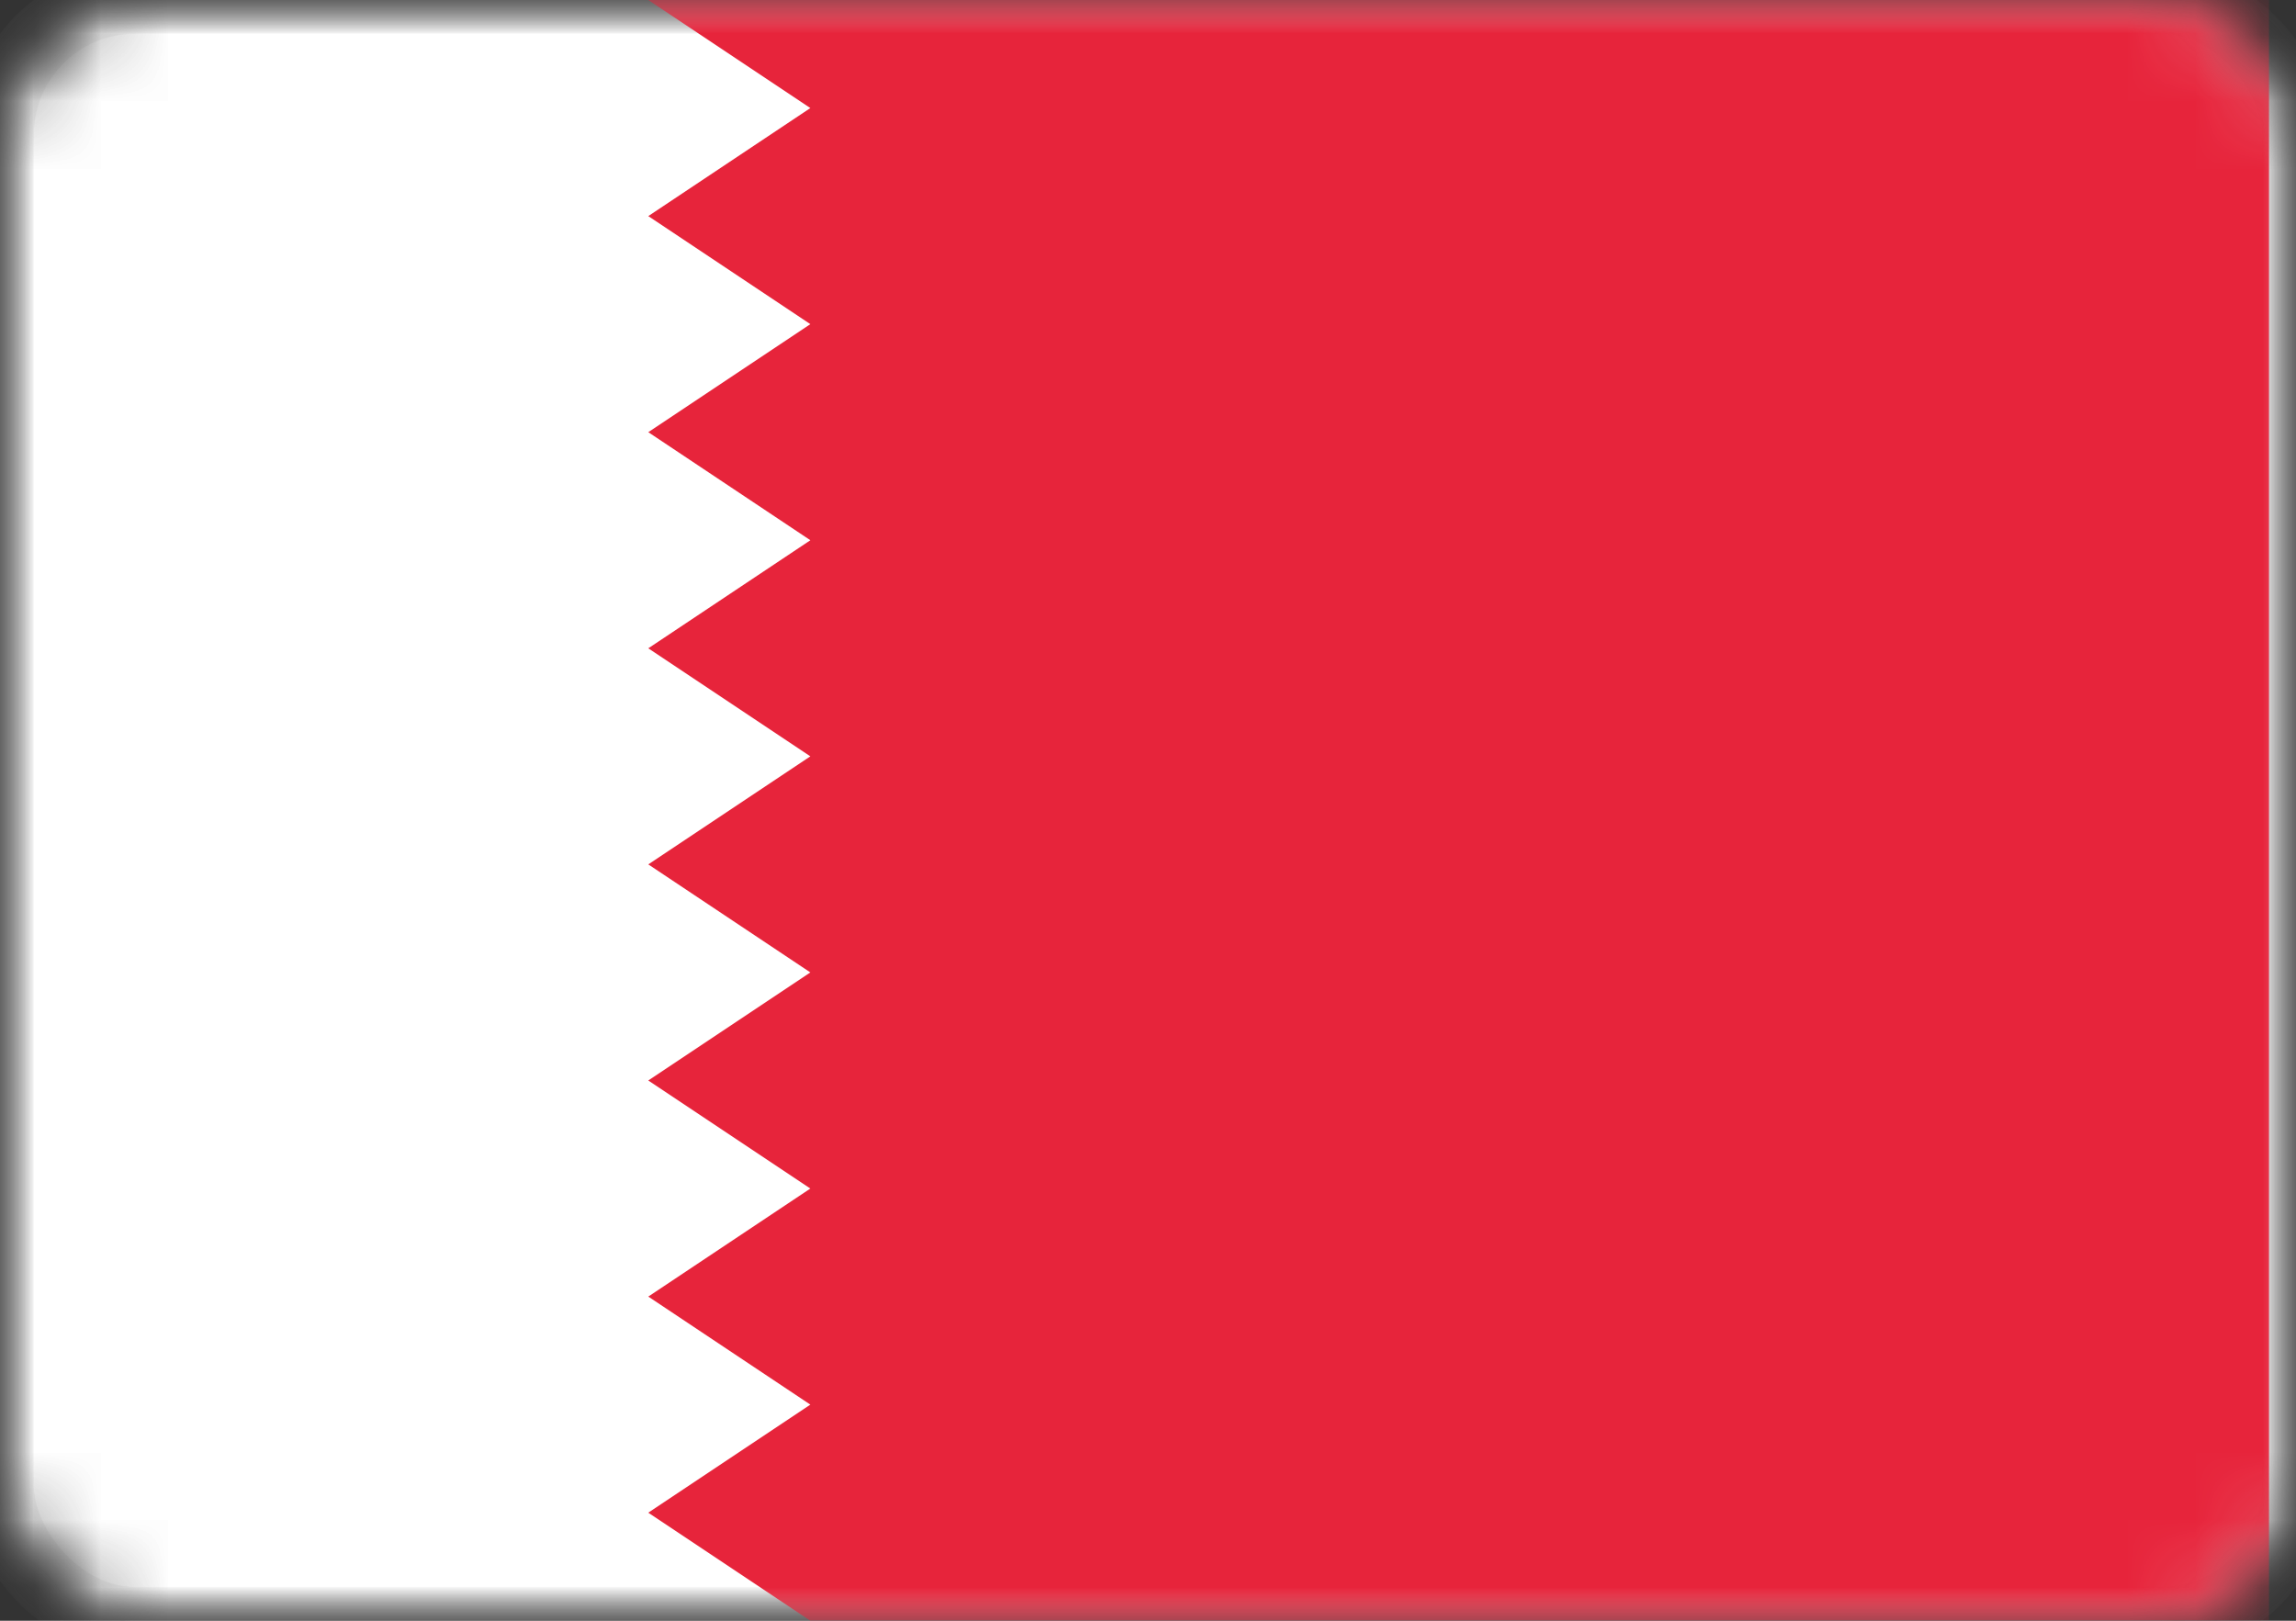 <?xml version="1.0" encoding="UTF-8"?>
<svg width="34px" height="24px" viewBox="0 0 34 24" version="1.1" xmlns="http://www.w3.org/2000/svg" xmlns:xlink="http://www.w3.org/1999/xlink">
    <rect x="0" y="0" width="34" height="24" fill="#333333" stroke="none"/>
    <!-- Generator: Sketch 42 (36781) - http://www.bohemiancoding.com/sketch -->
    <title>icons/Flags/BH-24</title>
    <desc>Created with Sketch.</desc>
    <defs>
        <rect id="path-1" x="0" y="0" width="34" height="24" rx="2"></rect>
        <mask id="mask-2" maskContentUnits="userSpaceOnUse" maskUnits="objectBoundingBox" x="0" y="0" width="34" height="24" fill="white">
            <use xlink:href="#path-1"></use>
        </mask>
        <mask id="mask-4" maskContentUnits="userSpaceOnUse" maskUnits="objectBoundingBox" x="0" y="0" width="34" height="24" fill="white">
            <use xlink:href="#path-1"></use>
        </mask>
    </defs>
    <g id="STYLE" stroke="none" stroke-width="1" fill="none" fill-rule="evenodd">
        <g id="Style_icons" transform="translate(-2251, -2056)">
            <g id="icons/Flags/BH-24" transform="translate(2251, 2056)">
                <g id="BH-24">
                    <mask id="mask-3" fill="white">
                        <use xlink:href="#path-1"></use>
                    </mask>
                    <g id="Mask" stroke="#F5F5F5" mask="url(#mask-2)" fill="#FFFFFF">
                        <use mask="url(#mask-4)" xlink:href="#path-1"></use>
                    </g>
                    <path d="M0,0 L33.6,0 L33.6,24 L0,24 L0,0 Z M0,24 L12,24 L9.6,22.4 L12,20.8 L9.6,19.2 L12,17.6 L9.6,16 L12,14.4 L9.6,12.8 L12,11.2 L9.6,9.6 L12,8 L9.6,6.4 L12,4.8 L9.6,3.2 L12,1.6 L9.6,0 L0,0 L0,24 Z" id="Combined-Shape" fill="#E7243B" mask="url(#mask-3)"></path>
                </g>
            </g>
        </g>
    </g>
</svg>